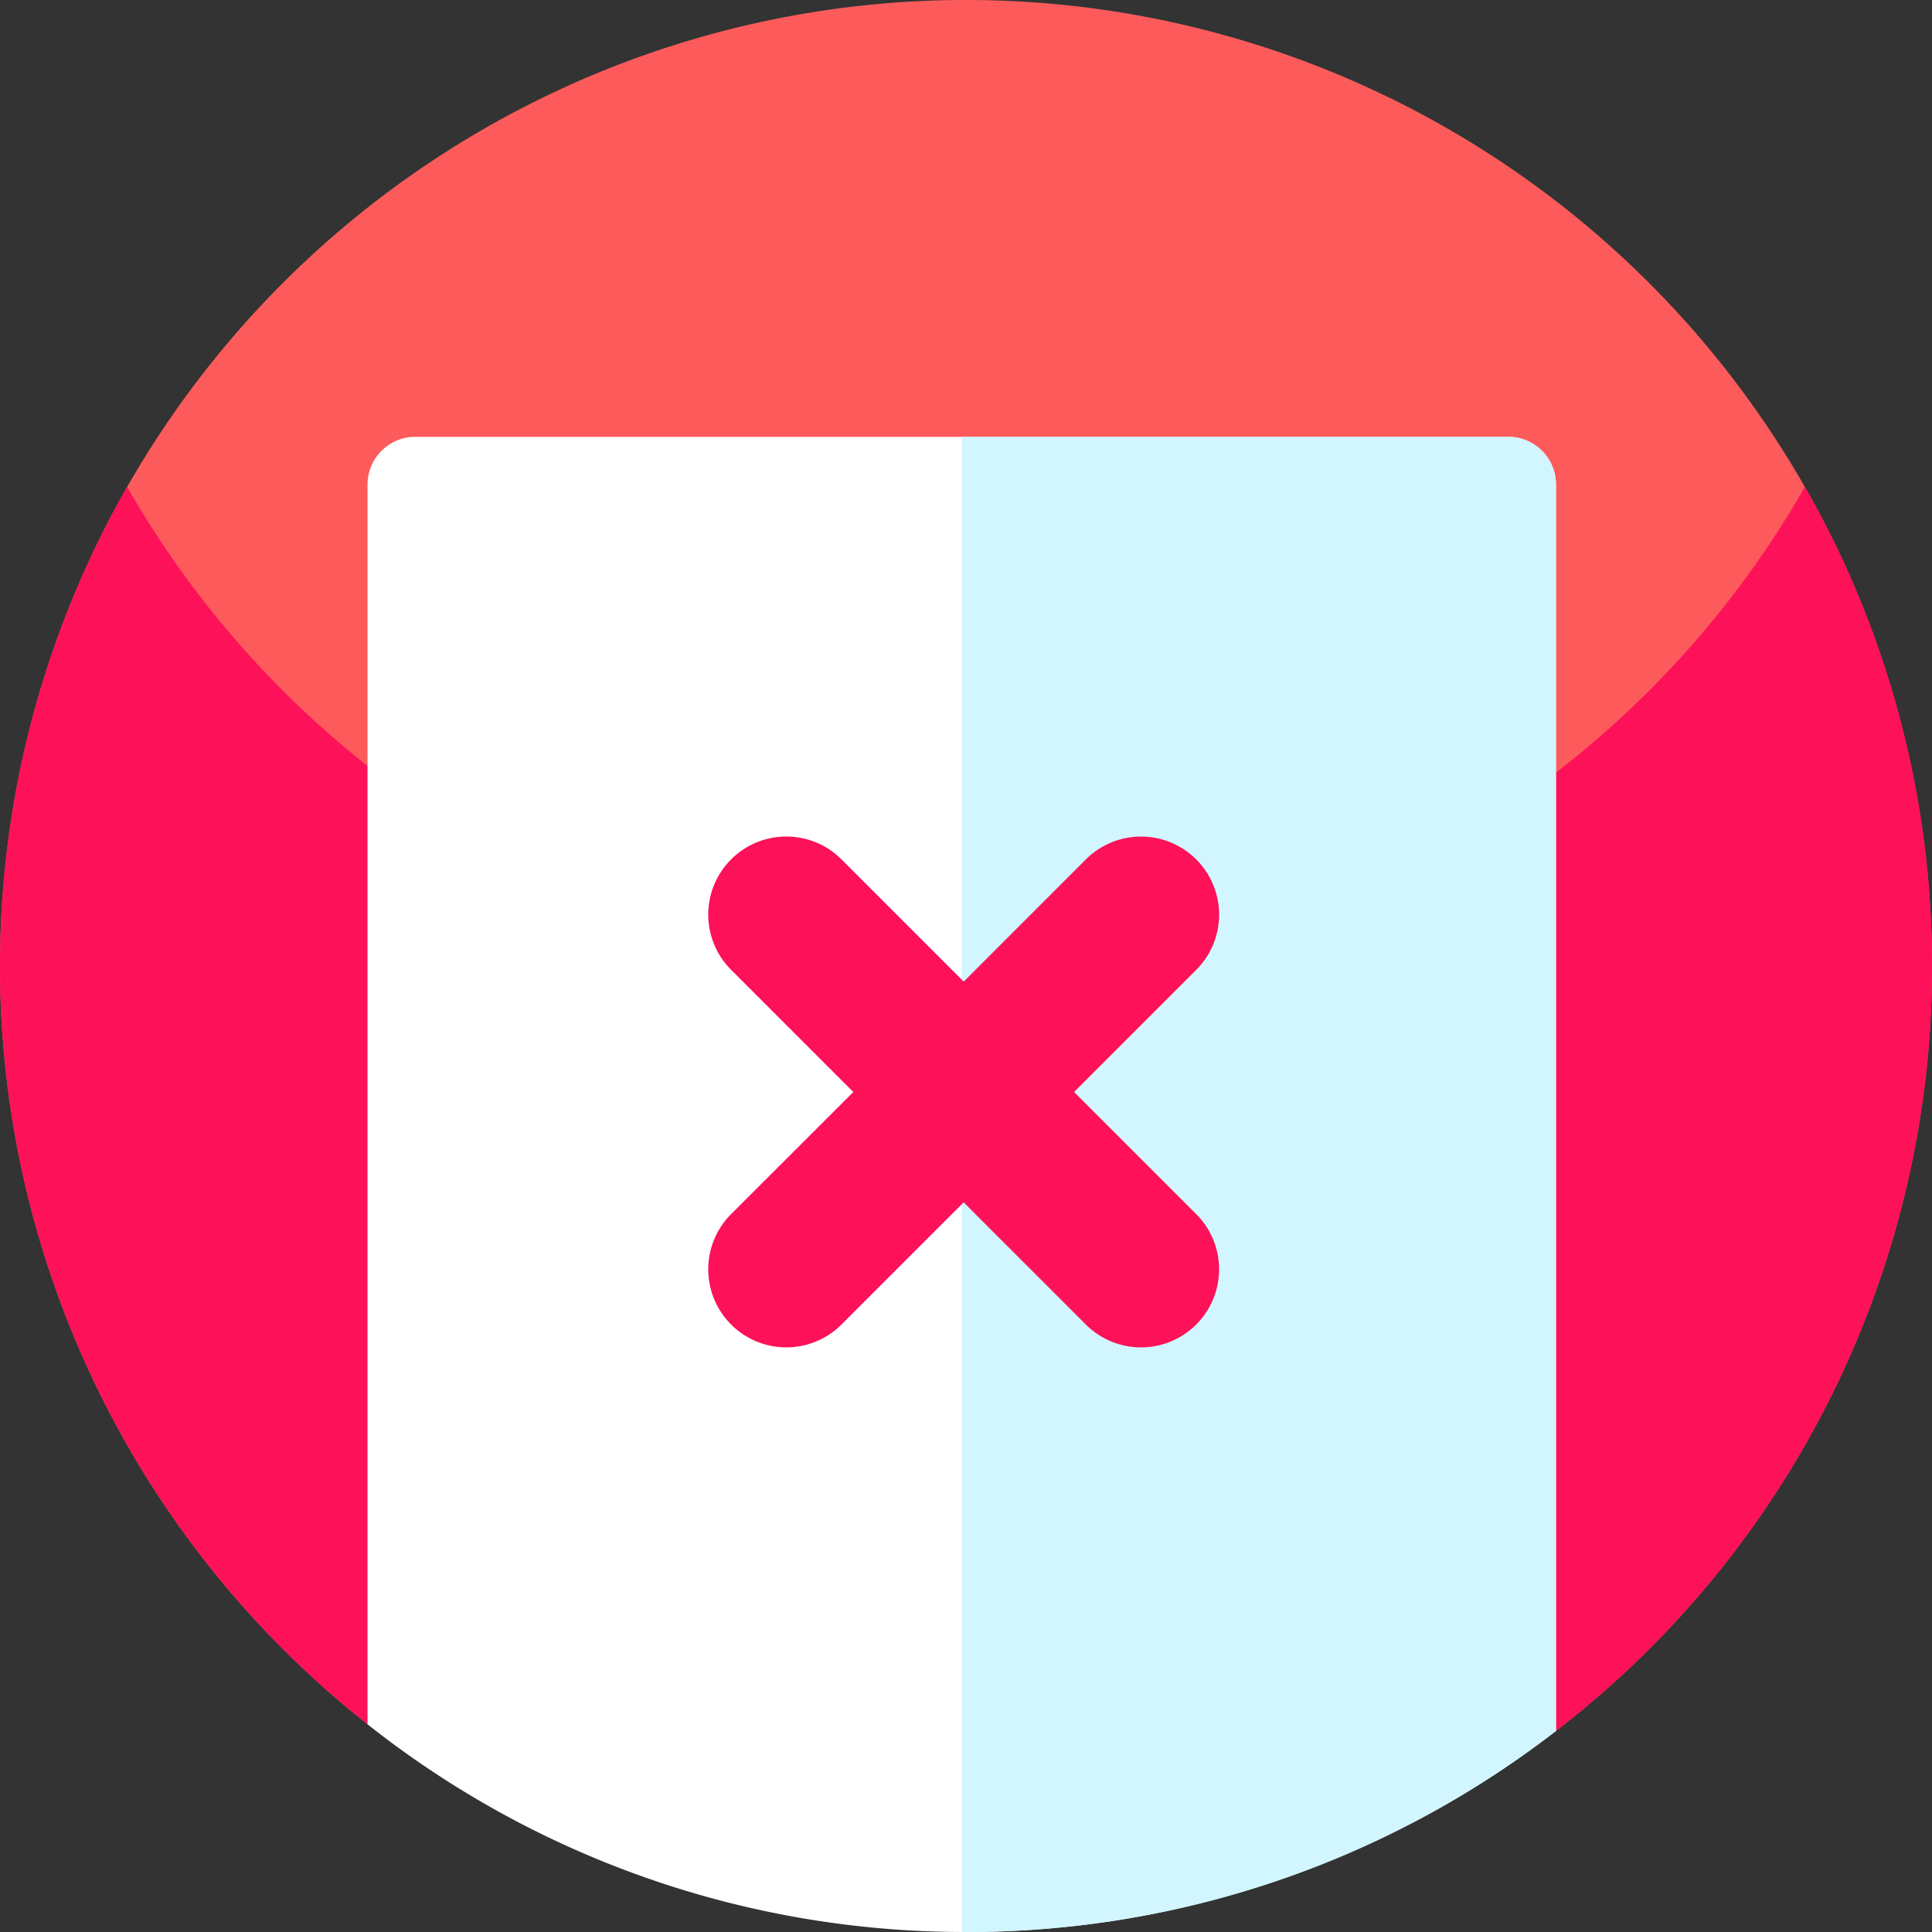 <svg id="cancel_order" xmlns="http://www.w3.org/2000/svg" width="168" height="168" viewBox="0 0 168 168">
  <rect x="0" y="0" width="168" height="168" fill="#333333" stroke="none"/>
  <path id="Path_1889" data-name="Path 1889" d="M167.988,82.6A83.856,83.856,0,0,1,135.3,150.514,157.589,157.589,0,0,1,32.8,150.23l-.836-.29A84,84,0,1,1,167.988,82.6Z" transform="translate(0 0)" fill="#fd5b5b"/>
  <path id="Path_1890" data-name="Path 1890" d="M168,170.672a83.857,83.857,0,0,1-32.7,66.514A157.589,157.589,0,0,1,32.8,236.9l-.836-.29A84.036,84.036,0,0,1,11.051,129a84.024,84.024,0,0,0,145.9,0A83.6,83.6,0,0,1,168,170.672Z" transform="translate(0 -86.672)" fill="#fd1159"/>
  <path id="Path_1891" data-name="Path 1891" d="M200.743,119.916V228.292a83.636,83.636,0,0,1-51.3,17.483c-.125,0-.246,0-.371,0A83.619,83.619,0,0,1,97.4,227.716v-107.8a4.156,4.156,0,0,1,4.156-4.156h95.03a4.156,4.156,0,0,1,4.156,4.156Z" transform="translate(-65.441 -77.776)" fill="#fff"/>
  <path id="Path_1892" data-name="Path 1892" d="M306.543,119.916V228.292a83.642,83.642,0,0,1-51.669,17.483l0,0V115.76h47.517a4.156,4.156,0,0,1,4.156,4.156Z" transform="translate(-171.241 -77.776)" fill="#d1f6ff"/>
  <path id="Path_2110" data-name="Path 2110" d="M238.725,293.4l10.623-10.623a6.787,6.787,0,0,0-9.6-9.6L229.126,283.8,218.5,273.173a6.787,6.787,0,1,0-9.6,9.6L219.527,293.4,208.9,304.018a6.787,6.787,0,1,0,9.6,9.6l10.623-10.622,10.623,10.622a6.787,6.787,0,0,0,9.6-9.6Z" transform="translate(-145.326 -198.443)" fill="#fd1159"/>
</svg>
